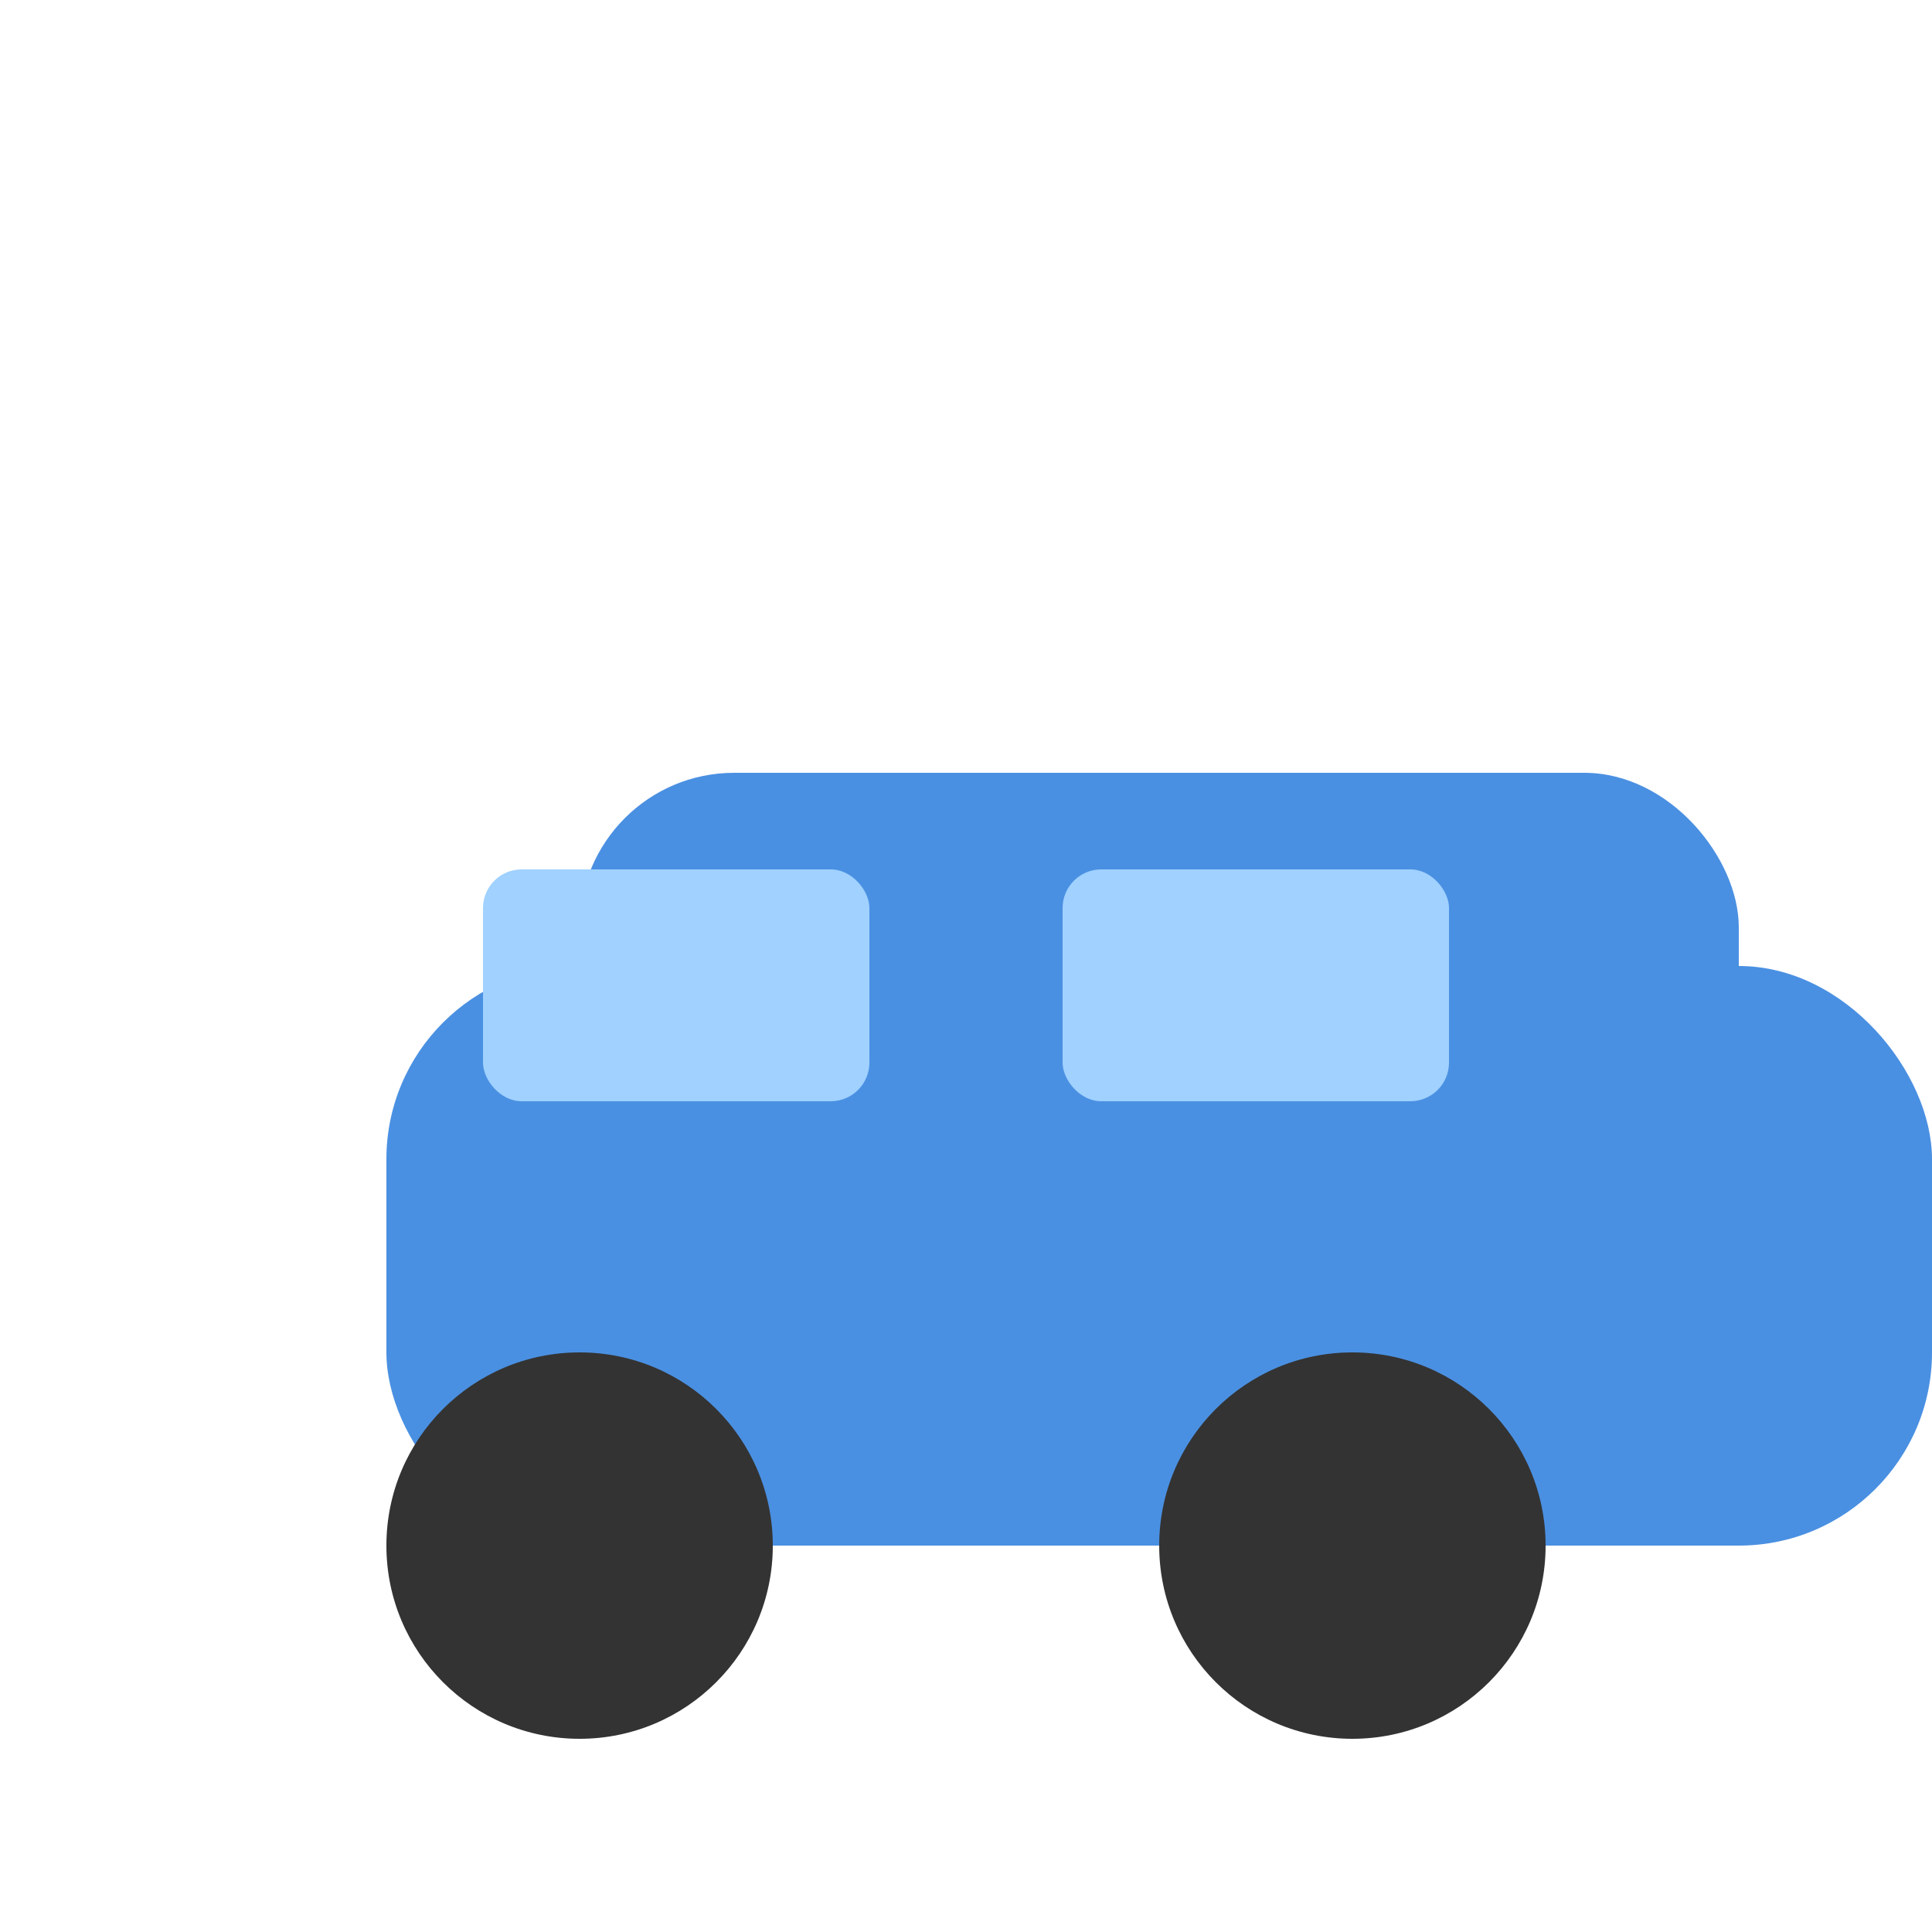 <svg xmlns="http://www.w3.org/2000/svg" viewBox="0 0 100 100" width="100" height="100">
  <rect x="20" y="50" width="80" height="30" rx="10" fill="#4a90e2"/>
  <rect x="30" y="40" width="60" height="20" rx="8" fill="#4a90e2"/>
  <circle cx="30" cy="80" r="10" fill="#333"/>
  <circle cx="70" cy="80" r="10" fill="#333"/>
  <rect x="25" y="45" width="20" height="12" rx="2" fill="#a0d1ff"/>
  <rect x="55" y="45" width="20" height="12" rx="2" fill="#a0d1ff"/>
</svg>